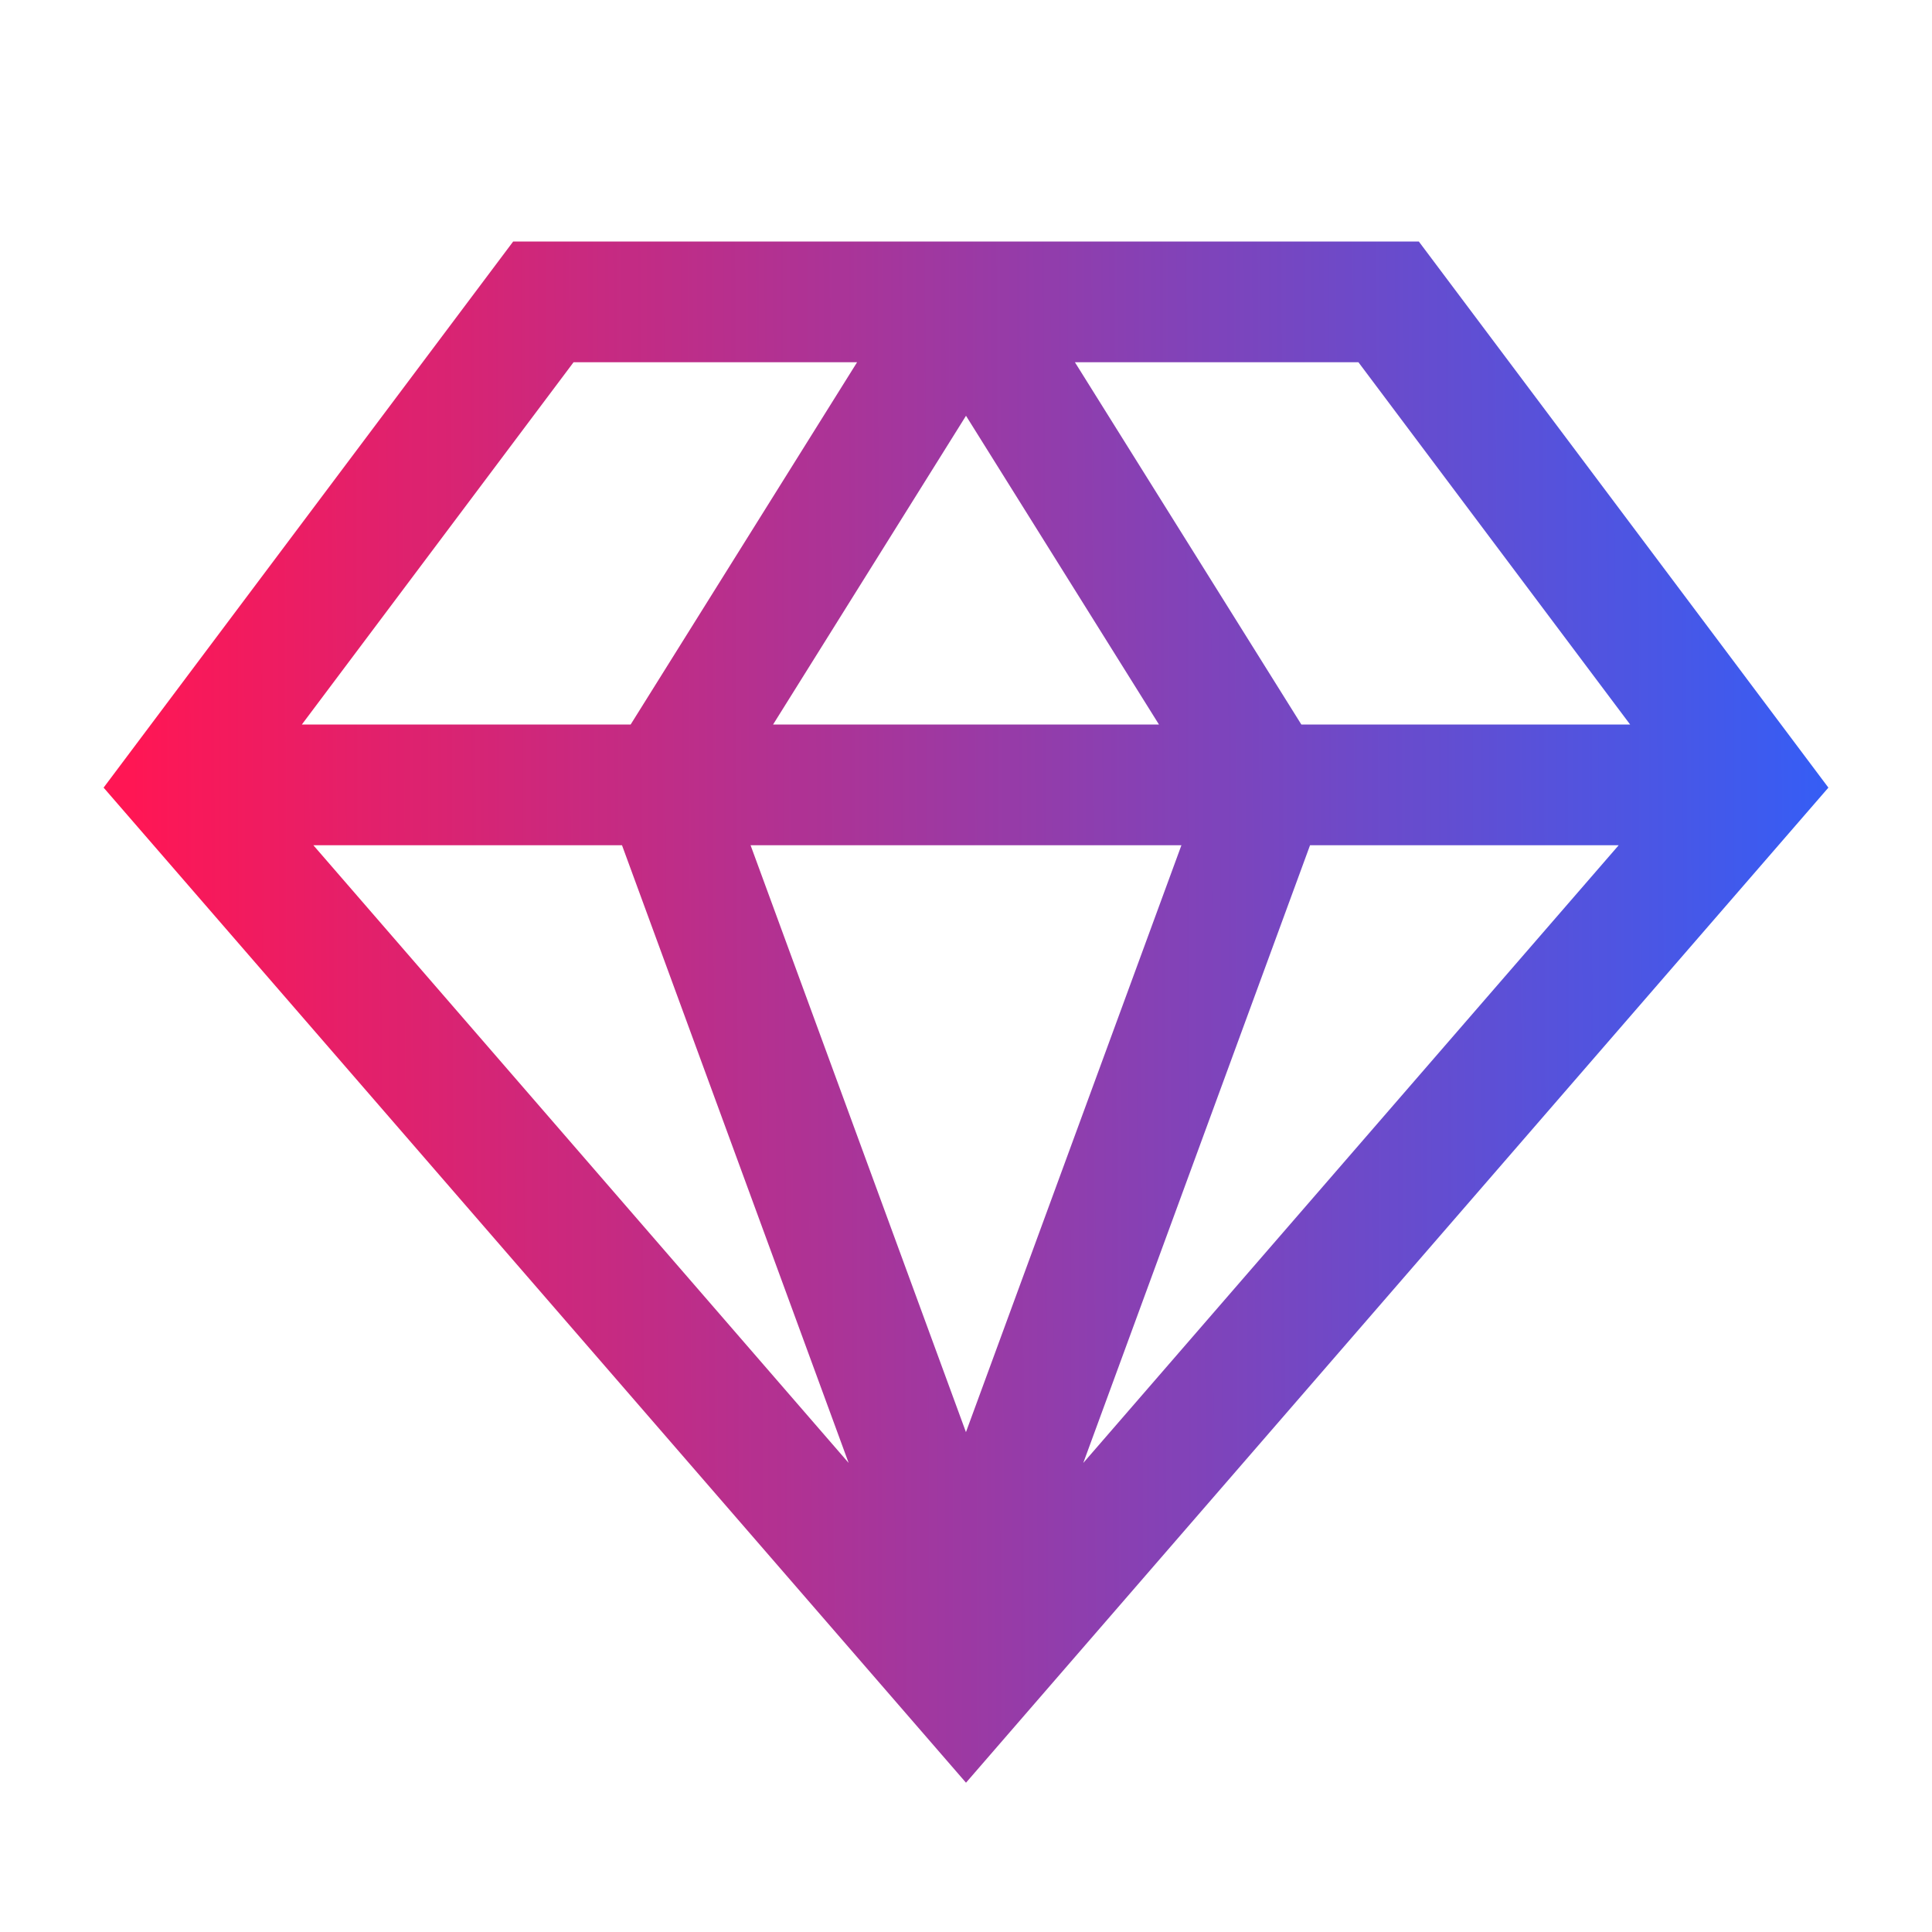 <svg width="40" height="40" viewBox="0 0 40 40" fill="none" xmlns="http://www.w3.org/2000/svg">
<path d="M29.375 5H10.625L2.145 16.307L20 36.909L37.855 16.307L29.375 5ZM33.75 15H26.943L22.255 7.5H28.125L33.75 15ZM12.878 17.5L17.57 30.288L6.488 17.5H12.878ZM15.54 17.5H24.46L19.999 29.651L15.54 17.5ZM16.006 15L20 8.608L23.995 15H16.006ZM27.123 17.5H33.513L22.428 30.289L27.123 17.5ZM11.875 7.5H17.745L13.057 15H6.25L11.875 7.5Z" fill="url(#paint0_linear_658_6250)"/>
<defs>
<linearGradient id="paint0_linear_658_6250" x1="2.726" y1="20.954" x2="39.123" y2="20.843" gradientUnits="userSpaceOnUse">
<stop stop-color="#FF1654"/>
<stop offset="1" stop-color="#2E60FB"/>
</linearGradient>
</defs>
</svg>
